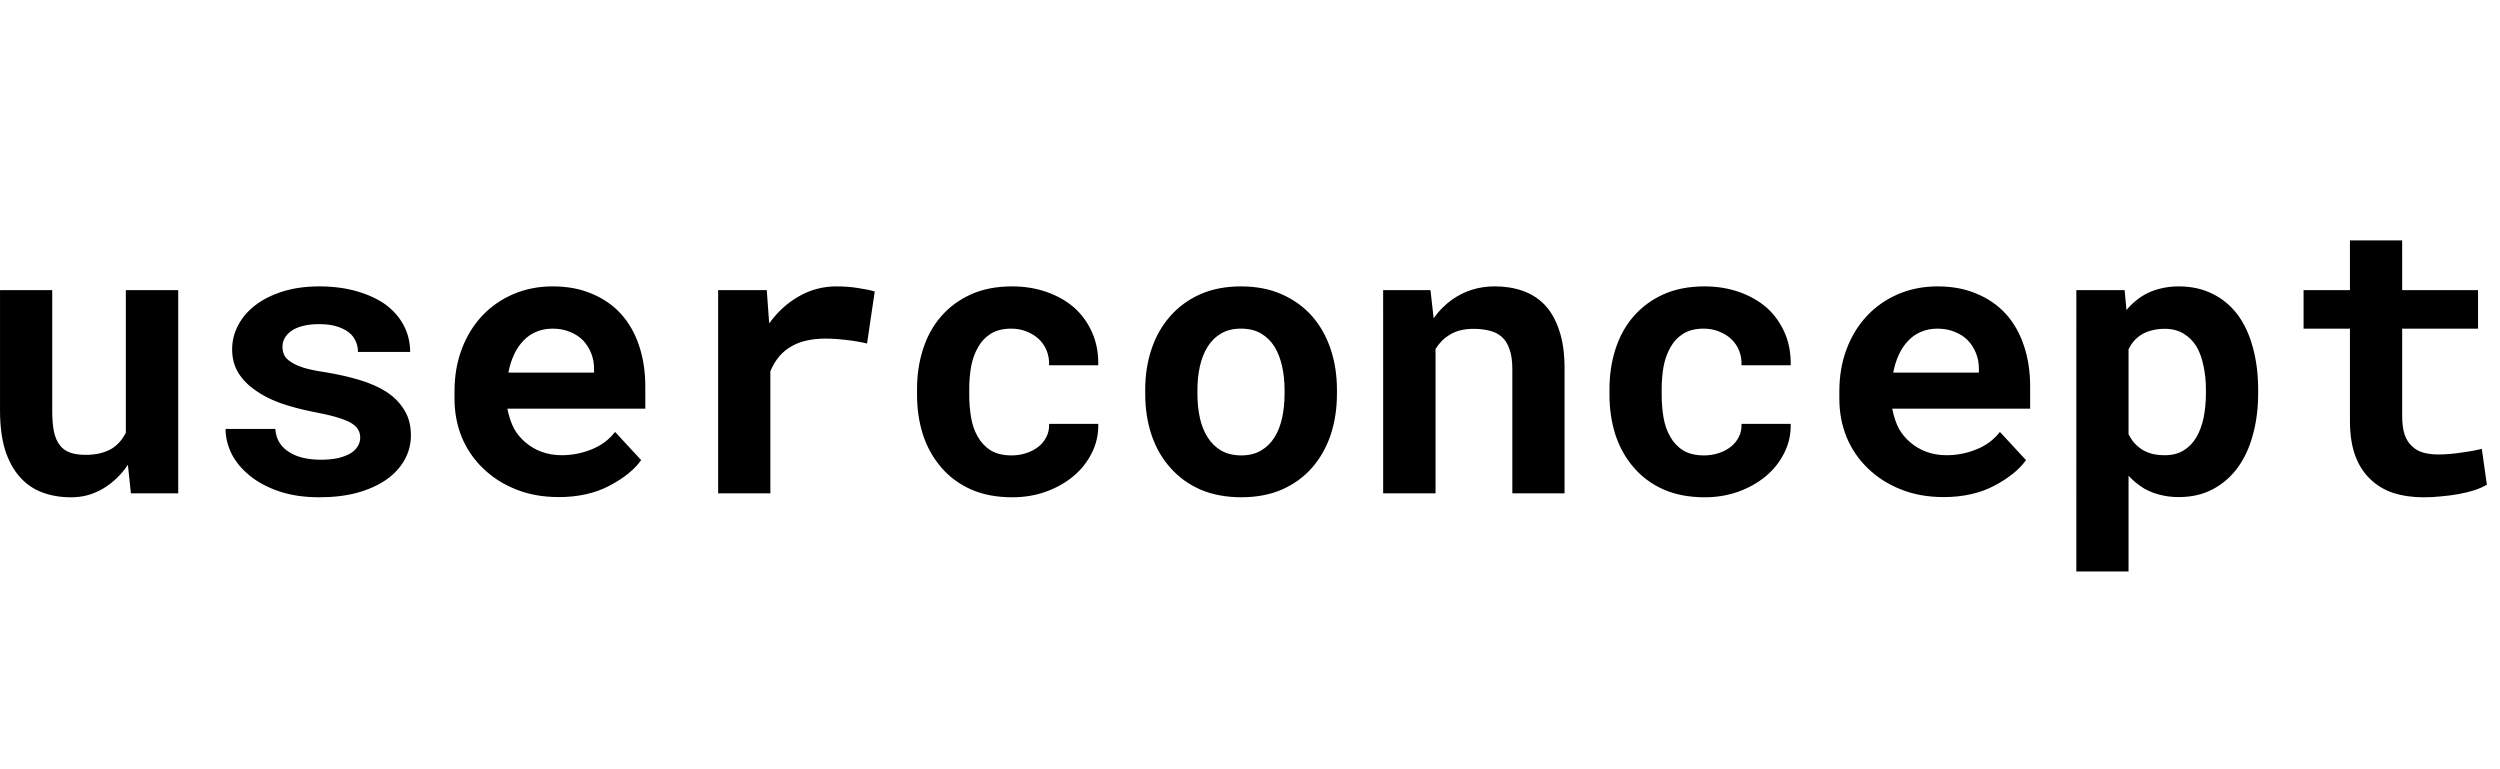 <svg xmlns="http://www.w3.org/2000/svg" viewBox="0 0 156 48">
    <path d="M8.168 30.785h2.953v-12.68h-3.269v8.895q-0.152 0.305-0.363 0.551t-0.48 0.422q-0.316 0.199-0.738 0.305-0.41 0.105-0.926 0.105-0.574 0-0.973-0.141-0.398-0.141-0.645-0.469-0.246-0.316-0.363-0.844-0.105-0.527-0.105-1.301v-7.523h-3.258v7.5q0 1.441 0.316 2.473 0.328 1.02 0.914 1.676 0.586 0.668 1.406 0.973 0.82 0.305 1.805 0.305 1.078 0 1.98-0.539 0.914-0.539 1.559-1.488zm14.309-3.481q0 0.293-0.152 0.539-0.141 0.246-0.434 0.434-0.305 0.188-0.785 0.305-0.469 0.105-1.102 0.105-0.527 0-1.031-0.105-0.492-0.105-0.879-0.34-0.387-0.223-0.633-0.586-0.246-0.375-0.281-0.891h-3.106q0 0.773 0.375 1.547 0.387 0.762 1.125 1.359 0.738 0.609 1.828 0.984 1.102 0.375 2.531 0.375 1.301 0 2.356-0.281 1.055-0.293 1.805-0.809 0.738-0.516 1.137-1.219 0.41-0.715 0.41-1.559 0-0.914-0.41-1.57-0.398-0.668-1.113-1.137-0.715-0.457-1.699-0.75t-2.133-0.48q-0.797-0.117-1.312-0.27-0.516-0.164-0.809-0.363-0.305-0.188-0.422-0.422-0.117-0.246-0.117-0.527t0.129-0.527q0.141-0.258 0.398-0.445 0.281-0.211 0.727-0.328 0.445-0.117 1.043-0.117 0.703 0 1.195 0.176 0.504 0.176 0.797 0.469 0.211 0.223 0.316 0.504 0.105 0.27 0.105 0.586h3.258q0-0.879-0.387-1.629t-1.113-1.301q-0.738-0.539-1.793-0.844-1.055-0.316-2.379-0.316-1.266 0-2.273 0.316-1.008 0.316-1.711 0.855-0.703 0.539-1.078 1.254t-0.375 1.5q0 0.809 0.363 1.43 0.375 0.621 1.031 1.09 0.656 0.48 1.57 0.82 0.926 0.328 2.039 0.551 0.879 0.164 1.453 0.328 0.574 0.164 0.926 0.352 0.34 0.199 0.469 0.422 0.141 0.223 0.141 0.516zm12.375 3.715q1.84 0 3.188-0.715 1.348-0.715 1.969-1.594l-1.629-1.758q-0.562 0.727-1.465 1.09-0.902 0.363-1.863 0.363-0.68 0-1.254-0.211-0.574-0.211-1.02-0.598-0.434-0.375-0.691-0.832-0.258-0.469-0.422-1.23v-0.035h8.602v-1.383q0-1.395-0.387-2.543-0.387-1.16-1.125-1.98-0.75-0.82-1.828-1.266-1.066-0.457-2.438-0.457-1.324 0-2.449 0.48-1.125 0.48-1.945 1.348-0.82 0.867-1.277 2.074-0.457 1.195-0.457 2.648v0.469q0 1.277 0.457 2.402 0.469 1.113 1.324 1.934 0.855 0.832 2.051 1.312 1.195 0.48 2.66 0.48zm-0.387-10.512q0.621 0 1.09 0.199 0.48 0.188 0.809 0.516 0.328 0.34 0.516 0.797t0.188 0.973v0.258h-5.344q0.117-0.621 0.352-1.125t0.586-0.867q0.34-0.363 0.797-0.551 0.457-0.199 1.008-0.199zm17.742-2.637q-1.277 0-2.356 0.621-1.078 0.609-1.852 1.688l-0.023-0.281-0.129-1.793h-3.035v12.68h3.258v-7.617q0.223-0.539 0.562-0.938 0.34-0.398 0.82-0.656 0.398-0.223 0.902-0.328 0.516-0.117 1.148-0.117 0.609 0 1.277 0.082 0.68 0.07 1.324 0.223l0.48-3.246q-0.387-0.117-1.02-0.211-0.621-0.105-1.359-0.105zm10.91 10.547q-0.785 0-1.301-0.316-0.504-0.316-0.797-0.844-0.305-0.516-0.422-1.195-0.117-0.691-0.117-1.43v-0.352q0-0.727 0.117-1.406 0.129-0.68 0.434-1.207 0.293-0.527 0.797-0.844 0.504-0.316 1.277-0.316 0.527 0 0.973 0.188 0.445 0.176 0.762 0.48 0.316 0.305 0.48 0.727 0.164 0.422 0.141 0.891h3.07q0.023-1.125-0.375-2.027-0.398-0.914-1.113-1.559-0.727-0.633-1.723-0.984-0.996-0.352-2.168-0.352-1.465 0-2.578 0.504-1.102 0.504-1.852 1.371-0.75 0.867-1.125 2.039-0.375 1.16-0.375 2.496v0.352q0 1.336 0.375 2.508 0.387 1.16 1.137 2.027 0.738 0.867 1.852 1.371 1.113 0.492 2.59 0.492 1.09 0 2.062-0.34 0.984-0.352 1.723-0.961 0.738-0.609 1.16-1.453 0.434-0.844 0.41-1.828h-3.07q0.023 0.445-0.164 0.809-0.176 0.363-0.504 0.621-0.328 0.258-0.762 0.398t-0.914 0.141zm8.344-4.09v0.246q0 1.395 0.398 2.578 0.398 1.172 1.172 2.039 0.762 0.867 1.875 1.359 1.125 0.48 2.555 0.48 1.418 0 2.531-0.48 1.113-0.492 1.875-1.359 0.762-0.867 1.16-2.039 0.398-1.184 0.398-2.578v-0.246q0-1.383-0.398-2.555-0.398-1.184-1.16-2.051-0.773-0.867-1.887-1.359-1.113-0.492-2.543-0.492-1.43 0-2.543 0.492-1.102 0.492-1.863 1.359-0.773 0.867-1.172 2.051-0.398 1.172-0.398 2.555zm3.258 0.246v-0.246q0-0.773 0.152-1.465 0.152-0.691 0.48-1.219t0.844-0.832q0.516-0.305 1.242-0.305 0.738 0 1.254 0.305 0.516 0.305 0.844 0.832 0.316 0.527 0.469 1.219t0.152 1.465v0.246q0 0.797-0.152 1.5-0.152 0.691-0.469 1.207-0.328 0.527-0.844 0.832-0.516 0.305-1.23 0.305-0.738 0-1.266-0.305-0.516-0.305-0.844-0.832-0.328-0.516-0.48-1.207-0.152-0.703-0.152-1.5zm11.59 6.211h3.269v-9.012q0.164-0.258 0.363-0.469 0.199-0.211 0.445-0.363 0.305-0.211 0.691-0.316 0.398-0.105 0.867-0.105 0.562 0 1.008 0.117 0.445 0.105 0.762 0.387 0.316 0.281 0.48 0.773 0.176 0.48 0.176 1.23v7.758h3.258v-7.805q0-1.383-0.328-2.344-0.316-0.973-0.891-1.594-0.586-0.609-1.383-0.891t-1.758-0.281q-0.75 0-1.418 0.211-0.668 0.211-1.23 0.609-0.328 0.234-0.621 0.527t-0.539 0.645l-0.199-1.758h-2.953zm20.016-2.367q-0.785 0-1.301-0.316-0.504-0.316-0.797-0.844-0.305-0.516-0.422-1.195-0.117-0.691-0.117-1.43v-0.352q0-0.727 0.117-1.406 0.129-0.68 0.434-1.207 0.293-0.527 0.797-0.844 0.504-0.316 1.277-0.316 0.527 0 0.973 0.188 0.445 0.176 0.762 0.48 0.316 0.305 0.48 0.727 0.164 0.422 0.141 0.891h3.07q0.023-1.125-0.375-2.027-0.398-0.914-1.113-1.559-0.727-0.633-1.723-0.984-0.996-0.352-2.168-0.352-1.465 0-2.578 0.504-1.102 0.504-1.852 1.371-0.75 0.867-1.125 2.039-0.375 1.16-0.375 2.496v0.352q0 1.336 0.375 2.508 0.387 1.16 1.137 2.027 0.738 0.867 1.852 1.371 1.113 0.492 2.59 0.492 1.09 0 2.062-0.34 0.984-0.352 1.723-0.961t1.16-1.453q0.434-0.844 0.41-1.828h-3.07q0.023 0.445-0.164 0.809-0.176 0.363-0.504 0.621-0.328 0.258-0.762 0.398-0.434 0.141-0.914 0.141zm14.941 2.602q1.84 0 3.188-0.715 1.348-0.715 1.969-1.594l-1.629-1.758q-0.562 0.727-1.465 1.09-0.902 0.363-1.863 0.363-0.68 0-1.254-0.211-0.574-0.211-1.02-0.598-0.434-0.375-0.691-0.832-0.258-0.469-0.422-1.23v-0.035h8.602v-1.383q0-1.395-0.387-2.543-0.387-1.16-1.125-1.98-0.75-0.82-1.828-1.266-1.066-0.457-2.438-0.457-1.324 0-2.449 0.48-1.125 0.48-1.945 1.348-0.82 0.867-1.277 2.074-0.457 1.195-0.457 2.648v0.469q0 1.277 0.457 2.402 0.469 1.113 1.324 1.934 0.855 0.832 2.051 1.312 1.195 0.48 2.66 0.48zm-0.387-10.512q0.621 0 1.09 0.199 0.48 0.188 0.809 0.516 0.328 0.34 0.516 0.797t0.188 0.973v0.258h-5.344q0.117-0.621 0.352-1.125 0.234-0.504 0.586-0.867 0.34-0.363 0.797-0.551 0.457-0.199 1.008-0.199zm8.684 15.152h3.258v-5.977q0.223 0.246 0.469 0.445 0.246 0.199 0.516 0.363 0.457 0.258 0.984 0.387 0.539 0.141 1.172 0.141 1.195 0 2.121-0.492 0.926-0.492 1.559-1.359 0.621-0.855 0.938-2.039 0.328-1.184 0.328-2.566v-0.246q0-1.441-0.328-2.625-0.316-1.195-0.949-2.051-0.633-0.844-1.559-1.301-0.926-0.469-2.133-0.469-0.586 0-1.102 0.129-0.504 0.117-0.926 0.34-0.352 0.188-0.656 0.445-0.305 0.246-0.562 0.562l-0.117-1.242h-3.012zm8.086-11.344v0.246q0 0.785-0.141 1.488-0.141 0.691-0.445 1.219t-0.797 0.832q-0.48 0.305-1.172 0.305-0.434 0-0.785-0.082-0.352-0.094-0.621-0.258-0.281-0.176-0.504-0.422-0.211-0.246-0.363-0.551v-5.297q0.164-0.328 0.387-0.574 0.234-0.246 0.539-0.41 0.27-0.141 0.598-0.211 0.328-0.082 0.727-0.082 0.691 0 1.172 0.293 0.492 0.293 0.809 0.797 0.305 0.516 0.445 1.219 0.152 0.691 0.152 1.488zm12.246-9.316h-3.258v3.106h-2.894v2.402h2.894v5.766q0 1.254 0.328 2.156 0.328 0.891 0.938 1.465 0.598 0.586 1.441 0.867 0.855 0.27 1.898 0.27 0.539 0 1.09-0.059 0.562-0.047 1.078-0.141 0.516-0.094 0.973-0.234 0.457-0.152 0.797-0.352l-0.316-2.238q-0.223 0.059-0.539 0.117-0.305 0.059-0.656 0.105-0.363 0.059-0.762 0.094-0.387 0.035-0.762 0.035-0.516 0-0.938-0.117-0.41-0.117-0.703-0.398-0.293-0.27-0.457-0.727-0.152-0.469-0.152-1.16v-5.449h4.734v-2.402h-4.734z" />
</svg>
